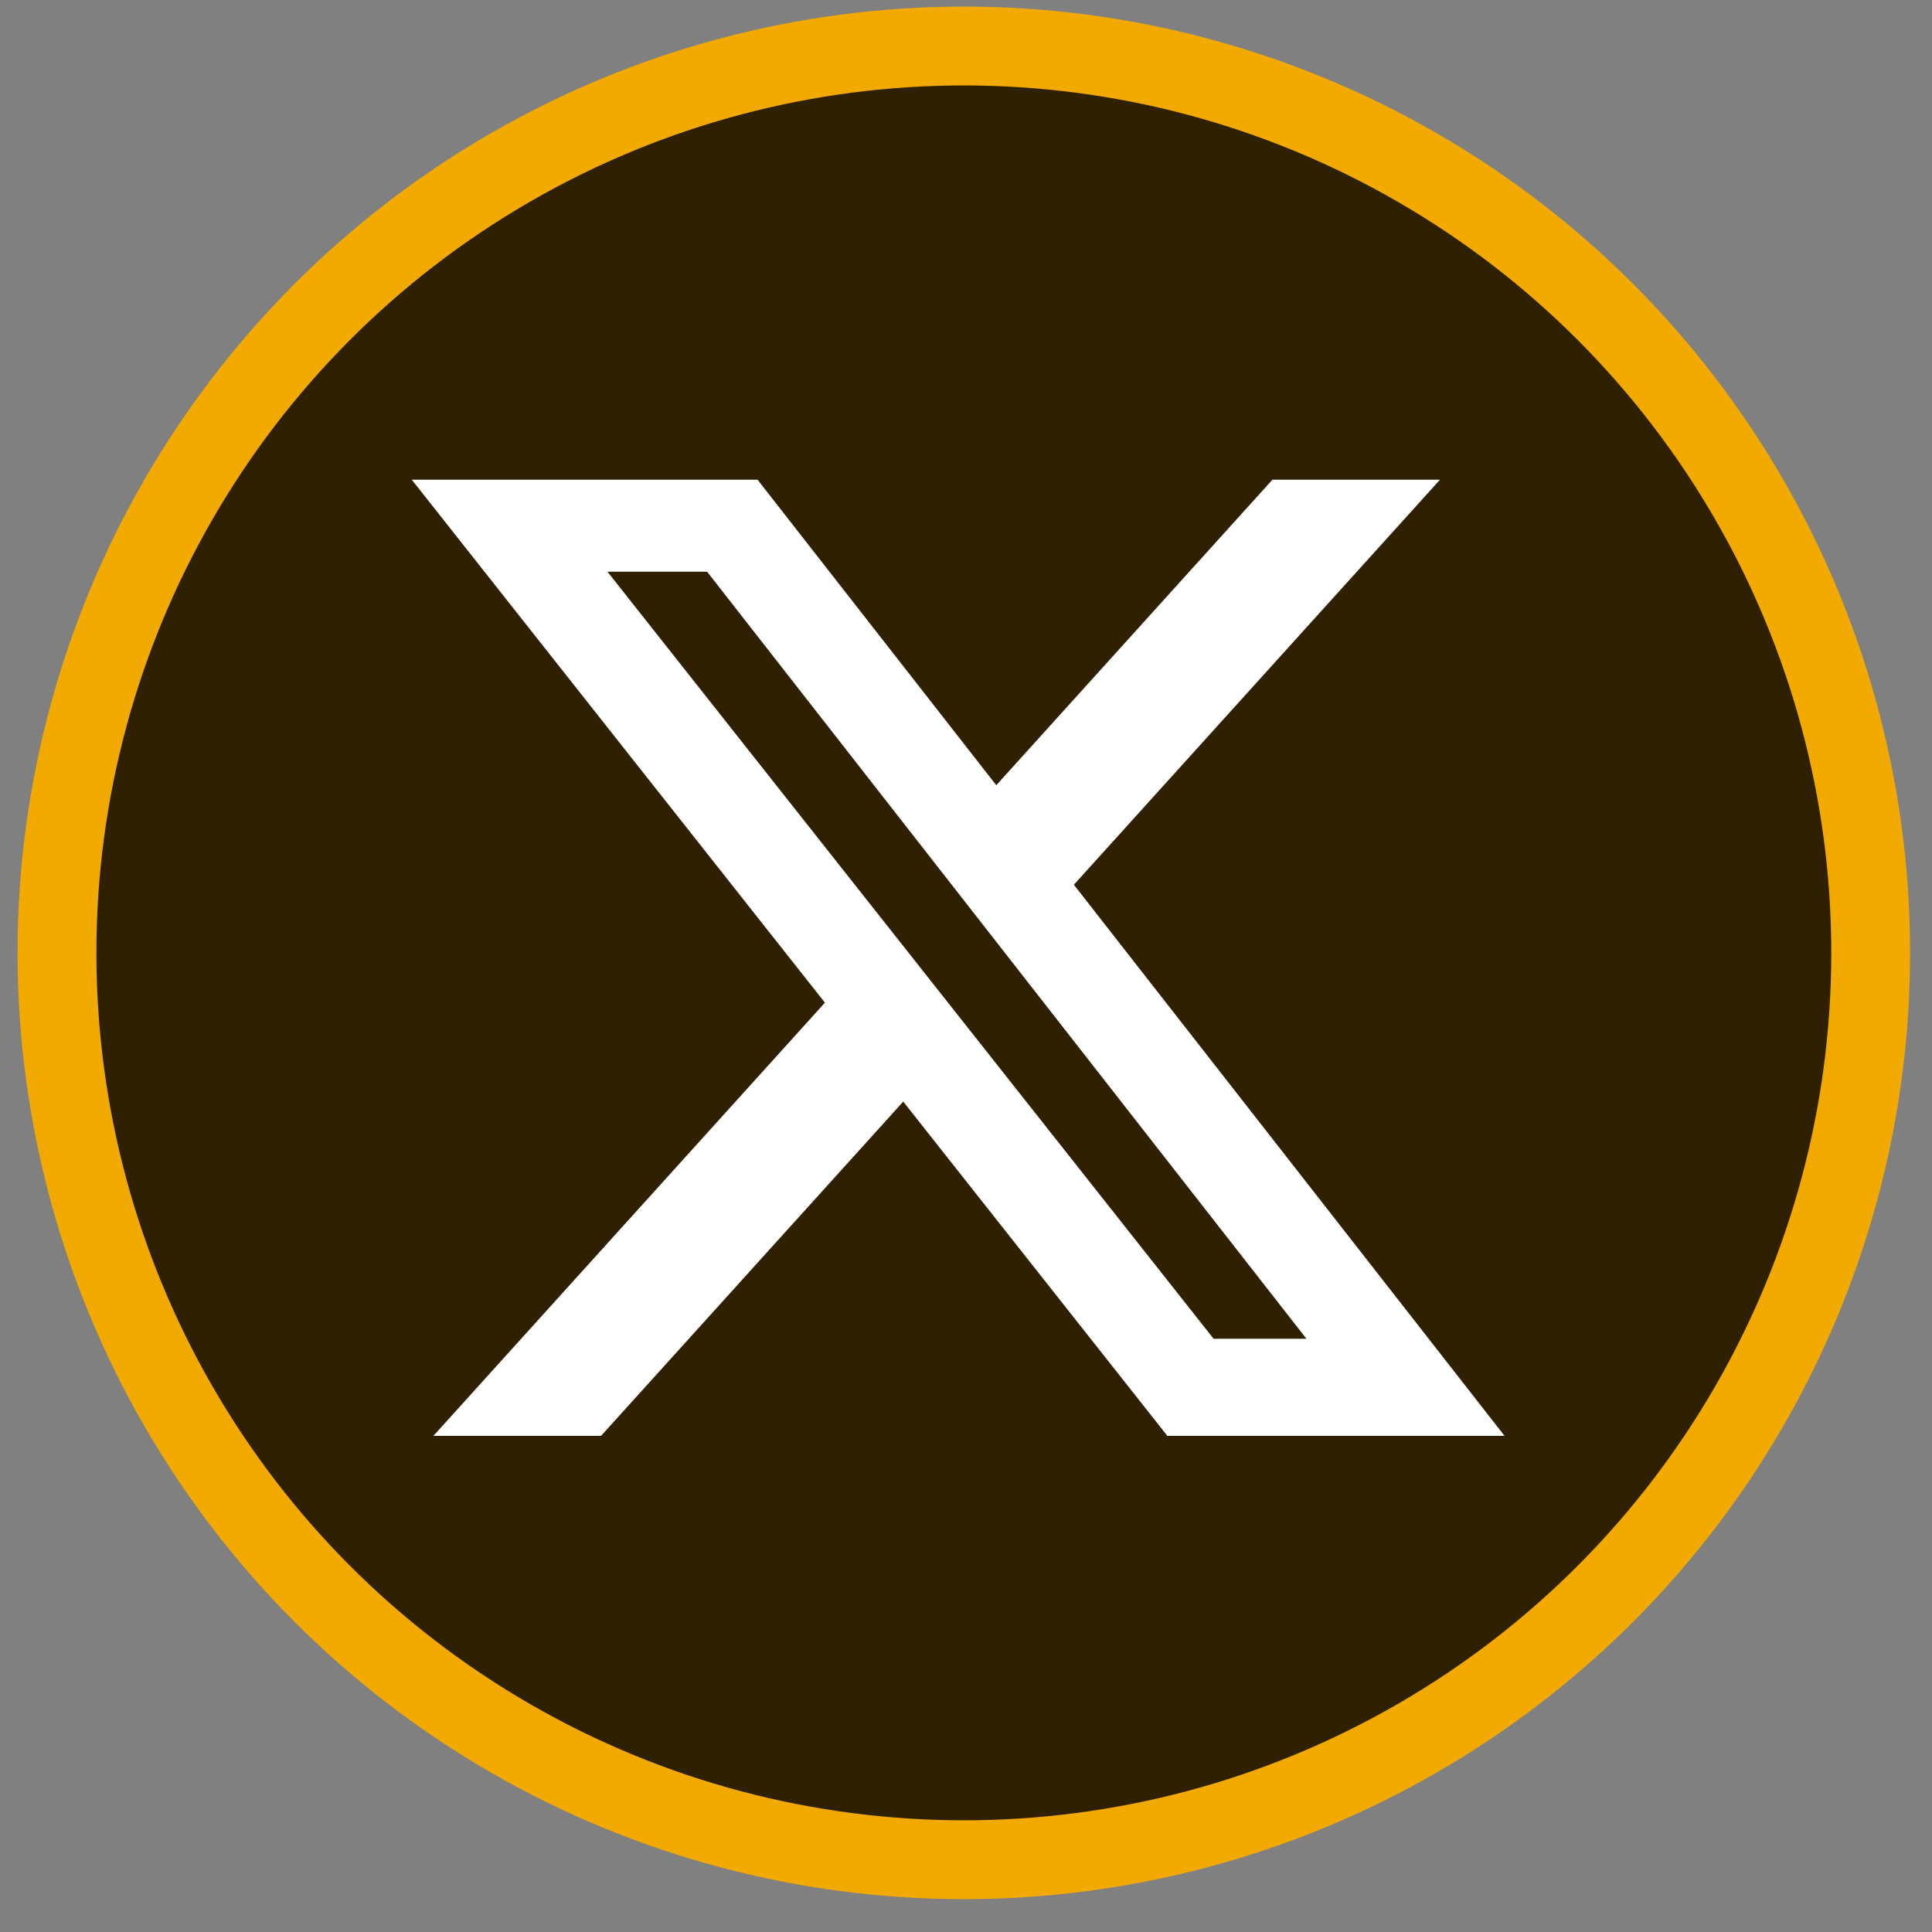 <svg width="49" height="49" viewBox="0 0 49 49" fill="none" xmlns="http://www.w3.org/2000/svg">
<rect x="0" y="0" width="49" height="49" fill="#808080" stroke="none"/>
<circle cx="24.445" cy="24.167" r="23" fill="#2E2000" stroke="#F2A900" stroke-width="2"/>
<path d="M32.271 12.167H36.521L27.236 22.439L38.159 36.417H29.607L22.908 27.939L15.244 36.417H10.992L20.922 25.43L10.444 12.167H19.214L25.268 19.915L32.271 12.167ZM30.78 33.954H33.134L17.934 14.5H15.407L30.78 33.954Z" fill="white"/>
</svg>
